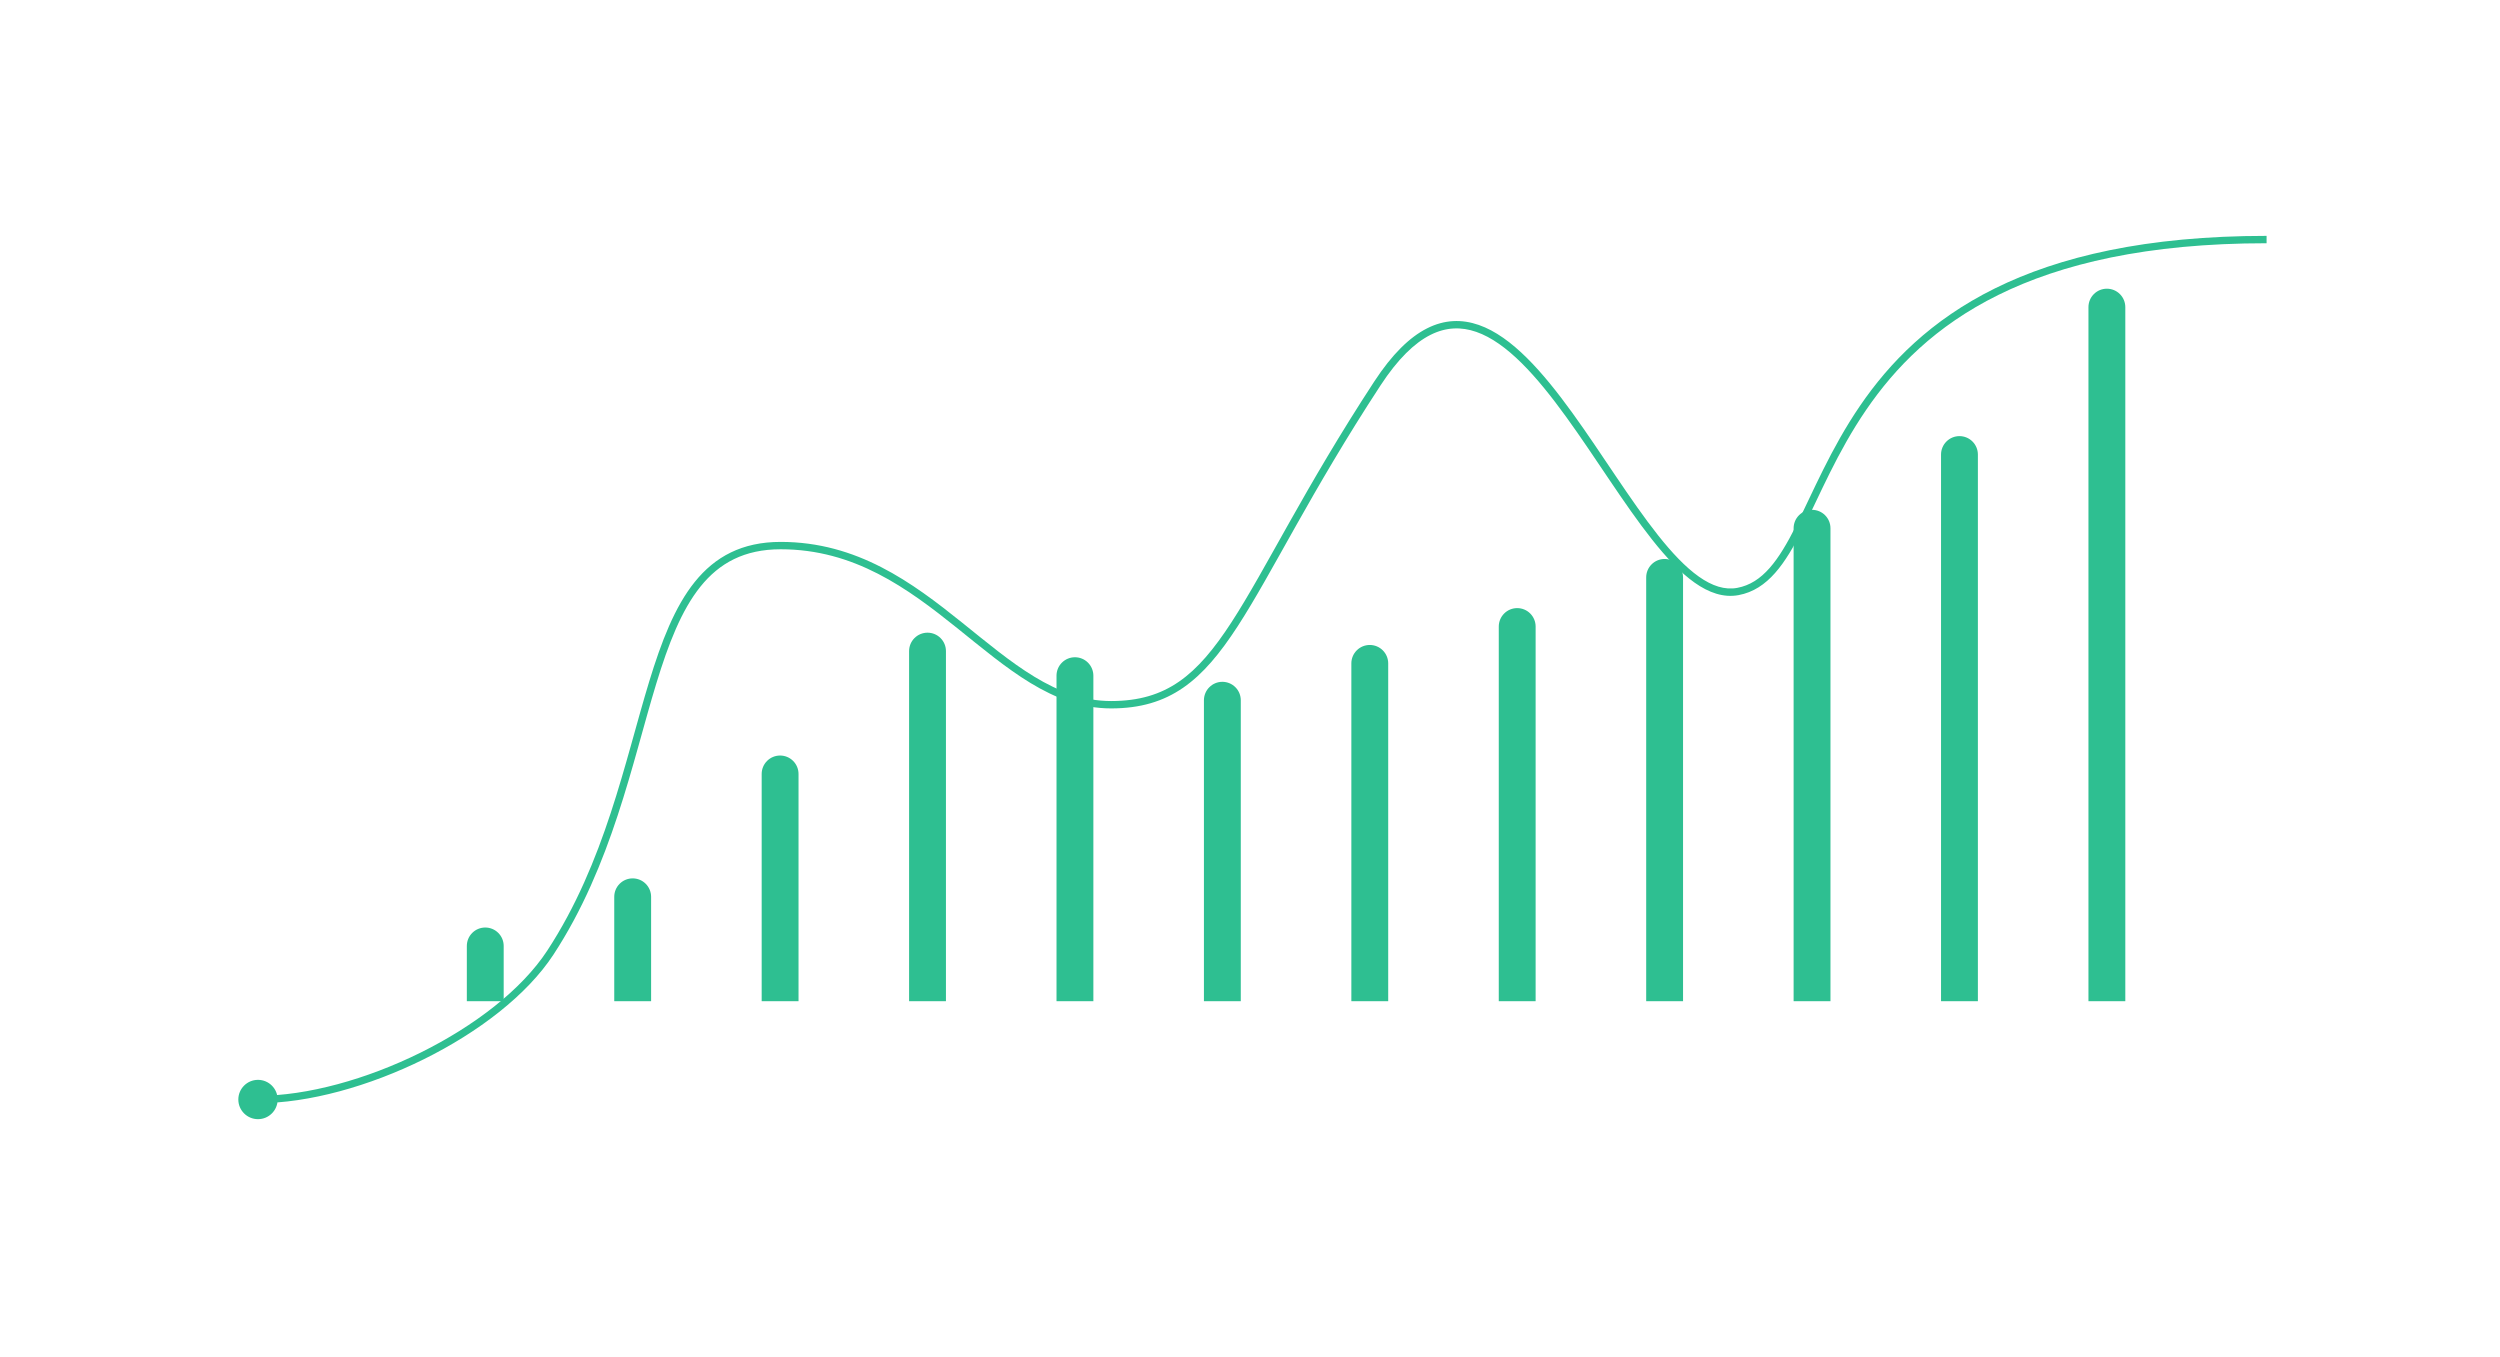 <svg width="407" height="221" viewBox="0 0 407 221" fill="none" xmlns="http://www.w3.org/2000/svg">
<path d="M76 154C76 153.204 76.316 152.441 76.879 151.879C77.441 151.316 78.204 151 79 151C79.796 151 80.559 151.316 81.121 151.879C81.684 152.441 82 153.204 82 154V163H76V154ZM100 146C100 145.204 100.316 144.441 100.879 143.879C101.441 143.316 102.204 143 103 143C103.796 143 104.559 143.316 105.121 143.879C105.684 144.441 106 145.204 106 146V163H100V146ZM124 126C124 125.204 124.316 124.441 124.879 123.879C125.441 123.316 126.204 123 127 123C127.796 123 128.559 123.316 129.121 123.879C129.684 124.441 130 125.204 130 126V163H124V126ZM148 106C148 105.204 148.316 104.441 148.879 103.879C149.441 103.316 150.204 103 151 103C151.796 103 152.559 103.316 153.121 103.879C153.684 104.441 154 105.204 154 106V163H148V106ZM172 110C172 109.204 172.316 108.441 172.879 107.879C173.441 107.316 174.204 107 175 107C175.796 107 176.559 107.316 177.121 107.879C177.684 108.441 178 109.204 178 110V163H172V110ZM196 114C196 113.204 196.316 112.441 196.879 111.879C197.441 111.316 198.204 111 199 111C199.796 111 200.559 111.316 201.121 111.879C201.684 112.441 202 113.204 202 114V163H196V114ZM220 108C220 107.204 220.316 106.441 220.879 105.879C221.441 105.316 222.204 105 223 105C223.796 105 224.559 105.316 225.121 105.879C225.684 106.441 226 107.204 226 108V163H220V108ZM244 102C244 101.204 244.316 100.441 244.879 99.879C245.441 99.316 246.204 99 247 99C247.796 99 248.559 99.316 249.121 99.879C249.684 100.441 250 101.204 250 102V163H244V102ZM268 94C268 93.204 268.316 92.441 268.879 91.879C269.441 91.316 270.204 91 271 91C271.796 91 272.559 91.316 273.121 91.879C273.684 92.441 274 93.204 274 94V163H268V94ZM292 86C292 85.204 292.316 84.441 292.879 83.879C293.441 83.316 294.204 83 295 83C295.796 83 296.559 83.316 297.121 83.879C297.684 84.441 298 85.204 298 86V163H292V86ZM316 74C316 73.204 316.316 72.441 316.879 71.879C317.441 71.316 318.204 71 319 71C319.796 71 320.559 71.316 321.121 71.879C321.684 72.441 322 73.204 322 74V163H316V74ZM340 50C340 49.204 340.316 48.441 340.879 47.879C341.441 47.316 342.204 47 343 47C343.796 47 344.559 47.316 345.121 47.879C345.684 48.441 346 49.204 346 50V163H340V50Z" fill="#2EBF91"/>
<g filter="url(#filter0_d_102_35)">
<path d="M38.8 164C38.8 165.767 40.233 167.2 42 167.2C43.767 167.2 45.2 165.767 45.2 164C45.2 162.233 43.767 160.8 42 160.8C40.233 160.8 38.8 162.233 38.8 164ZM89.599 140.085L89.097 139.756L89.097 139.756L89.599 140.085ZM224.247 47.416L223.745 47.087L223.744 47.087L224.247 47.416ZM282.93 81.296L283.04 81.886L283.04 81.886L282.93 81.296ZM42 164.6C50.268 164.6 60.137 161.831 68.994 157.447C77.847 153.064 85.775 147.025 90.101 140.414L89.097 139.756C84.932 146.122 77.211 152.04 68.462 156.371C59.718 160.7 50.033 163.4 42 163.4V164.6ZM90.101 140.414C99.618 125.871 102.911 109.169 106.841 96.293C108.816 89.82 110.939 84.346 114.044 80.488C117.118 76.671 121.166 74.422 127.092 74.422V73.222C120.792 73.222 116.404 75.644 113.11 79.736C109.847 83.788 107.671 89.461 105.693 95.942C101.717 108.973 98.49 125.403 89.097 139.756L90.101 140.414ZM127.092 74.422C139.089 74.422 147.744 80.767 155.814 87.243C159.83 90.467 163.721 93.739 167.768 96.194C171.827 98.656 176.092 100.329 180.886 100.329V99.129C176.387 99.129 172.339 97.563 168.39 95.168C164.429 92.765 160.618 89.561 156.565 86.308C148.496 79.831 139.547 73.222 127.092 73.222V74.422ZM180.886 100.329C185.636 100.329 189.366 99.211 192.632 96.953C195.881 94.707 198.632 91.36 201.48 86.978C204.326 82.598 207.305 77.123 210.98 70.598C214.66 64.063 219.054 56.447 224.749 47.745L223.744 47.087C218.029 55.823 213.62 63.465 209.934 70.009C206.243 76.562 203.292 81.986 200.473 86.324C197.656 90.66 195.007 93.853 191.95 95.966C188.91 98.067 185.427 99.129 180.886 99.129V100.329ZM224.749 47.745C227.571 43.431 230.278 40.838 232.86 39.53C235.418 38.235 237.895 38.18 240.34 39.031C242.809 39.889 245.266 41.68 247.721 44.112C250.171 46.54 252.586 49.575 254.976 52.876C257.366 56.176 259.716 59.722 262.049 63.176C264.377 66.624 266.687 69.98 268.98 72.872C271.269 75.76 273.567 78.22 275.881 79.854C278.197 81.49 280.593 82.342 283.04 81.886L282.821 80.706C280.812 81.081 278.745 80.407 276.573 78.874C274.399 77.338 272.185 74.984 269.92 72.127C267.659 69.274 265.372 65.953 263.043 62.505C260.719 59.063 258.353 55.493 255.948 52.172C253.543 48.85 251.084 45.755 248.566 43.26C246.051 40.768 243.444 38.84 240.734 37.897C238 36.947 235.184 37.008 232.318 38.46C229.476 39.899 226.627 42.682 223.745 47.087L224.749 47.745ZM283.04 81.886C287.821 80.994 290.653 76.712 293.431 71.212C296.25 65.63 299.079 58.651 303.803 51.74C308.51 44.855 315.078 38.081 325.315 33.023C335.557 27.962 349.507 24.6 369 24.6V23.4C349.371 23.4 335.229 26.785 324.783 31.947C314.331 37.112 307.614 44.039 302.813 51.063C298.029 58.061 295.125 65.197 292.36 70.671C289.555 76.225 286.952 79.936 282.82 80.706L283.04 81.886Z" fill="#2EBF91"/>
</g>
<defs>
<filter id="filter0_d_102_35" x="0.801" y="0.4" width="406.199" height="219.8" filterUnits="userSpaceOnUse" color-interpolation-filters="sRGB">
<feFlood flood-opacity="0" result="BackgroundImageFix"/>
<feColorMatrix in="SourceAlpha" type="matrix" values="0 0 0 0 0 0 0 0 0 0 0 0 0 0 0 0 0 0 127 0" result="hardAlpha"/>
<feOffset dy="15"/>
<feGaussianBlur stdDeviation="19"/>
<feComposite in2="hardAlpha" operator="out"/>
<feColorMatrix type="matrix" values="0 0 0 0 0.941 0 0 0 0 0.18 0 0 0 0 0.396 0 0 0 1 0"/>
<feBlend mode="normal" in2="BackgroundImageFix" result="effect1_dropShadow_102_35"/>
<feBlend mode="normal" in="SourceGraphic" in2="effect1_dropShadow_102_35" result="shape"/>
</filter>
</defs>
</svg>

